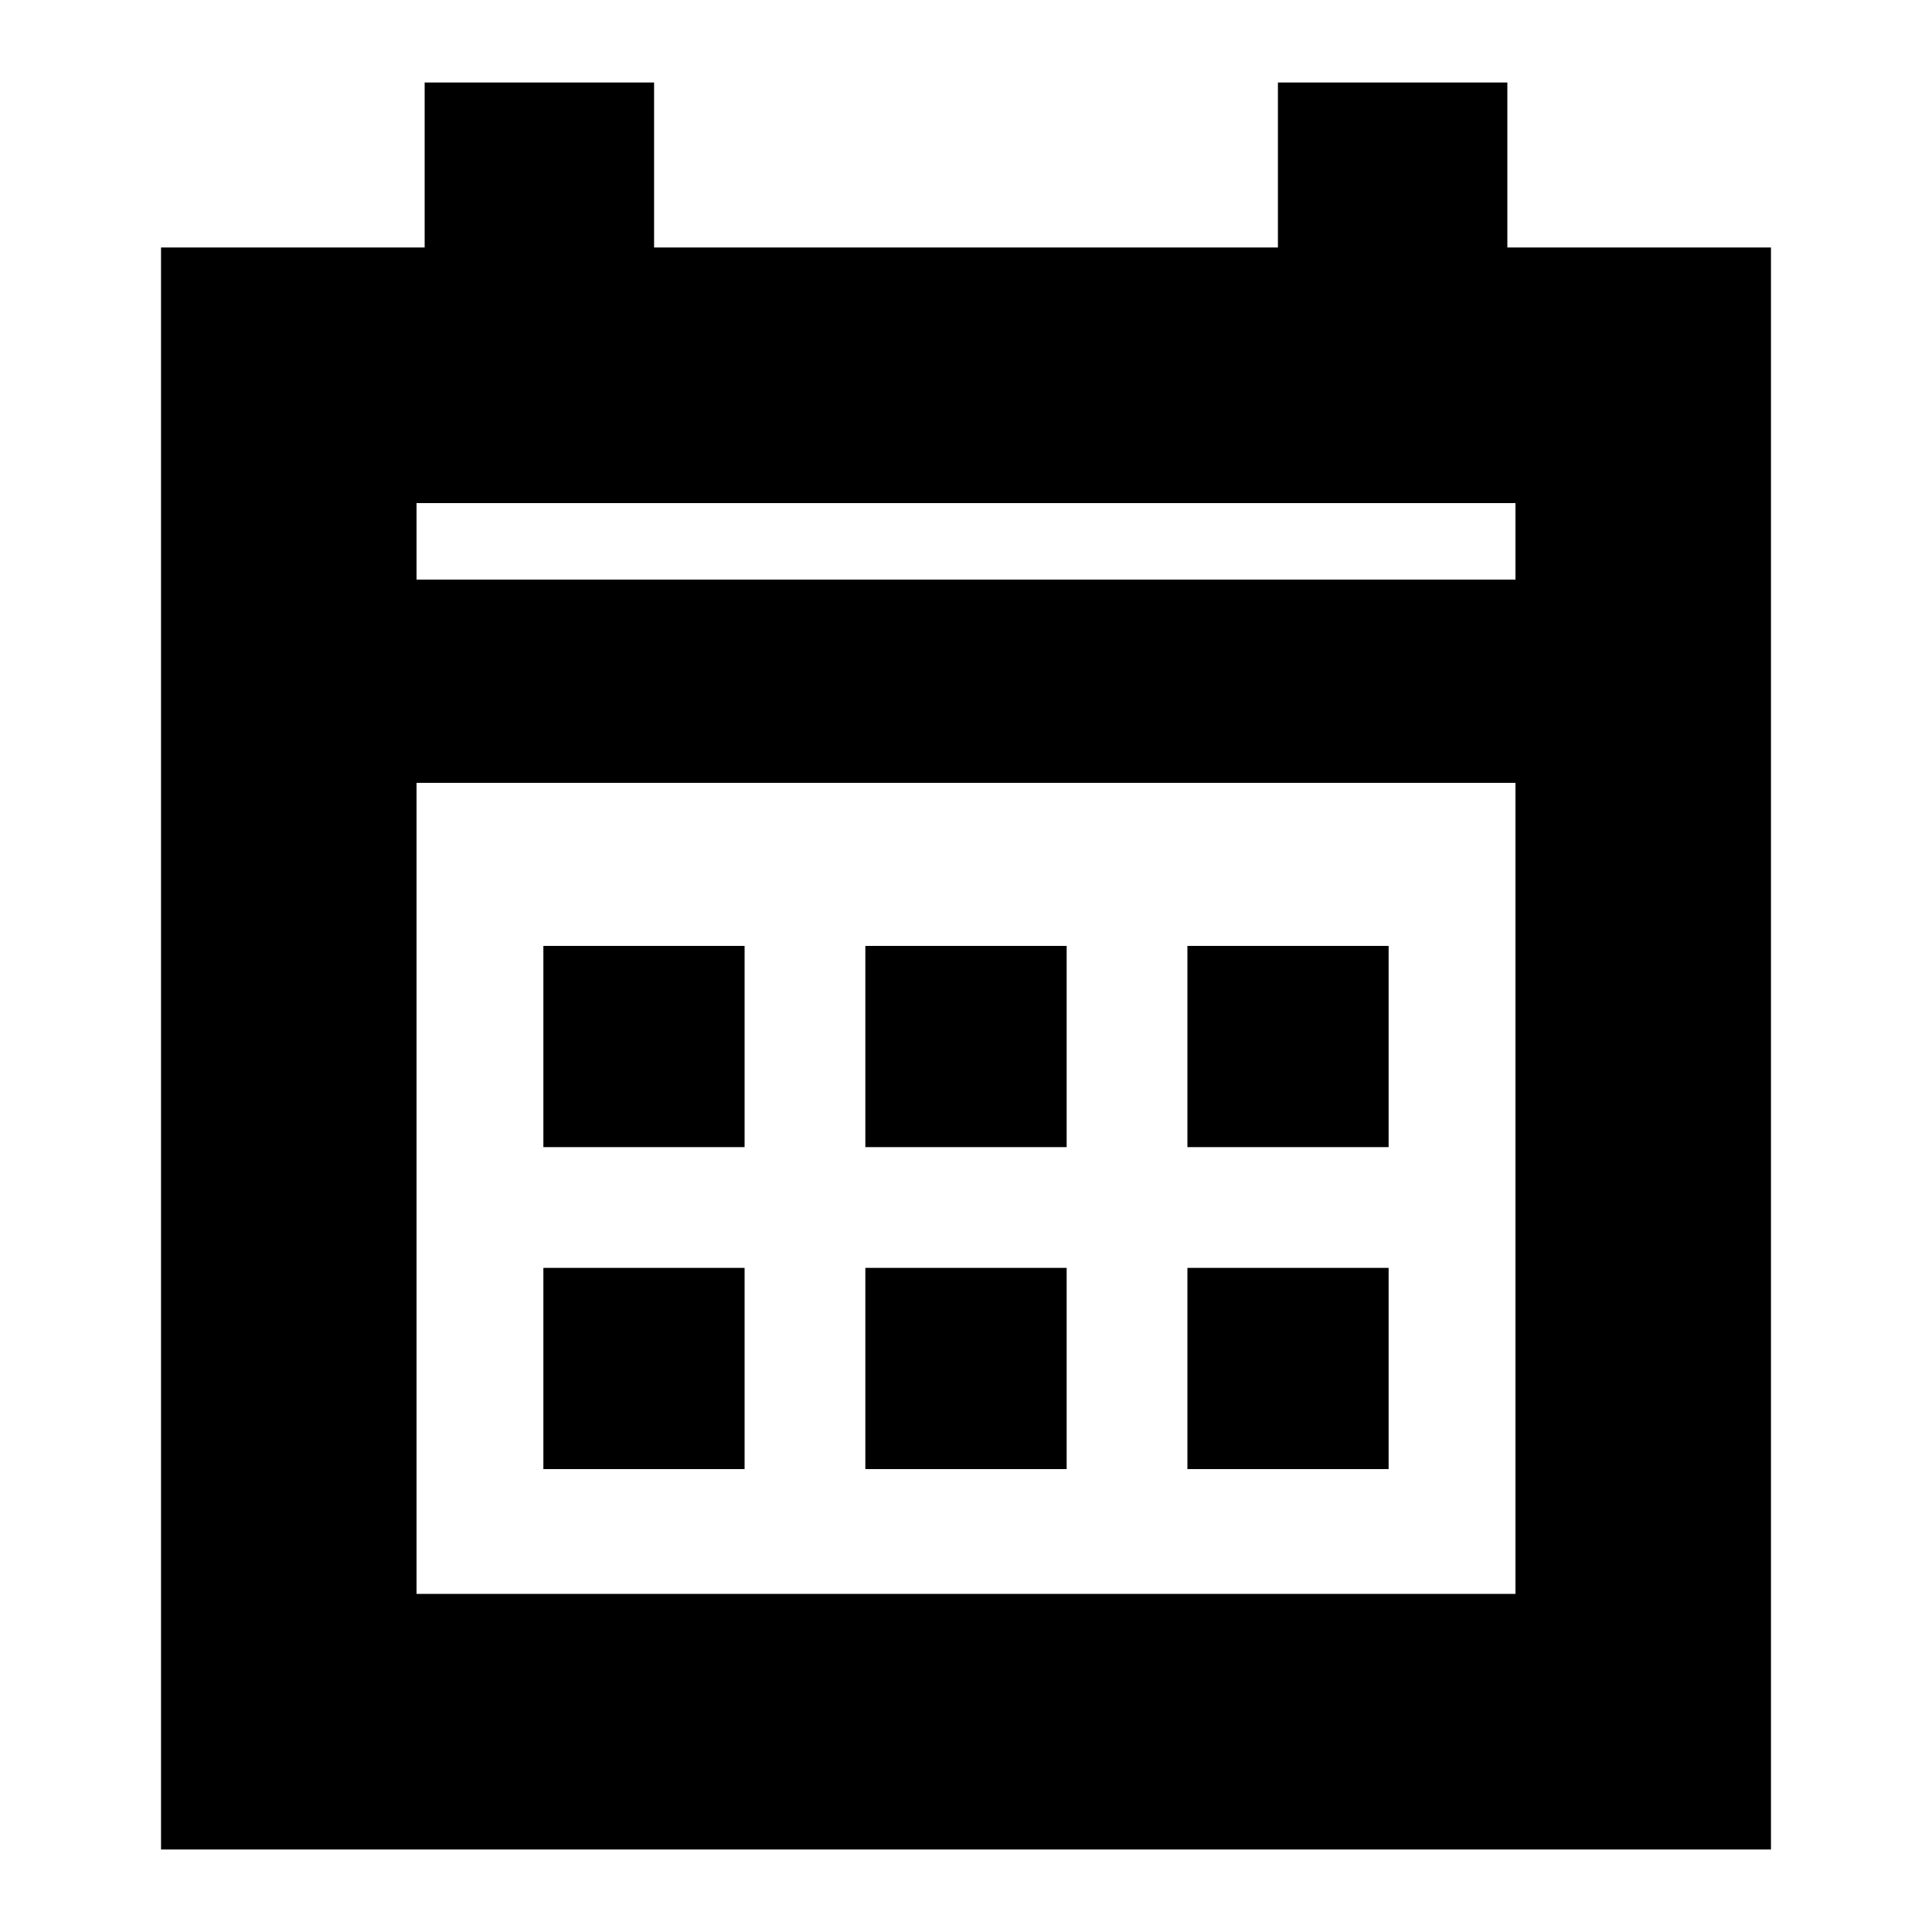 <svg xmlns="http://www.w3.org/2000/svg" height="20" width="20"><path d="M8.958 11.875V9.792h2.084v2.083Zm-3.333 0V9.792h2.083v2.083Zm6.667 0V9.792h2.083v2.083Zm-3.334 3.333v-2.083h2.084v2.083Zm-3.333 0v-2.083h2.083v2.083Zm6.667 0v-2.083h2.083v2.083ZM1.667 19.146V2.562h2.729V.854h2.375v1.708h6.458V.854h2.375v1.708h2.729v16.584ZM4.312 16.5h11.376V8.104H4.312Zm0-10.5h11.376v-.792H4.312Zm0 0v-.792V6Z"/></svg>